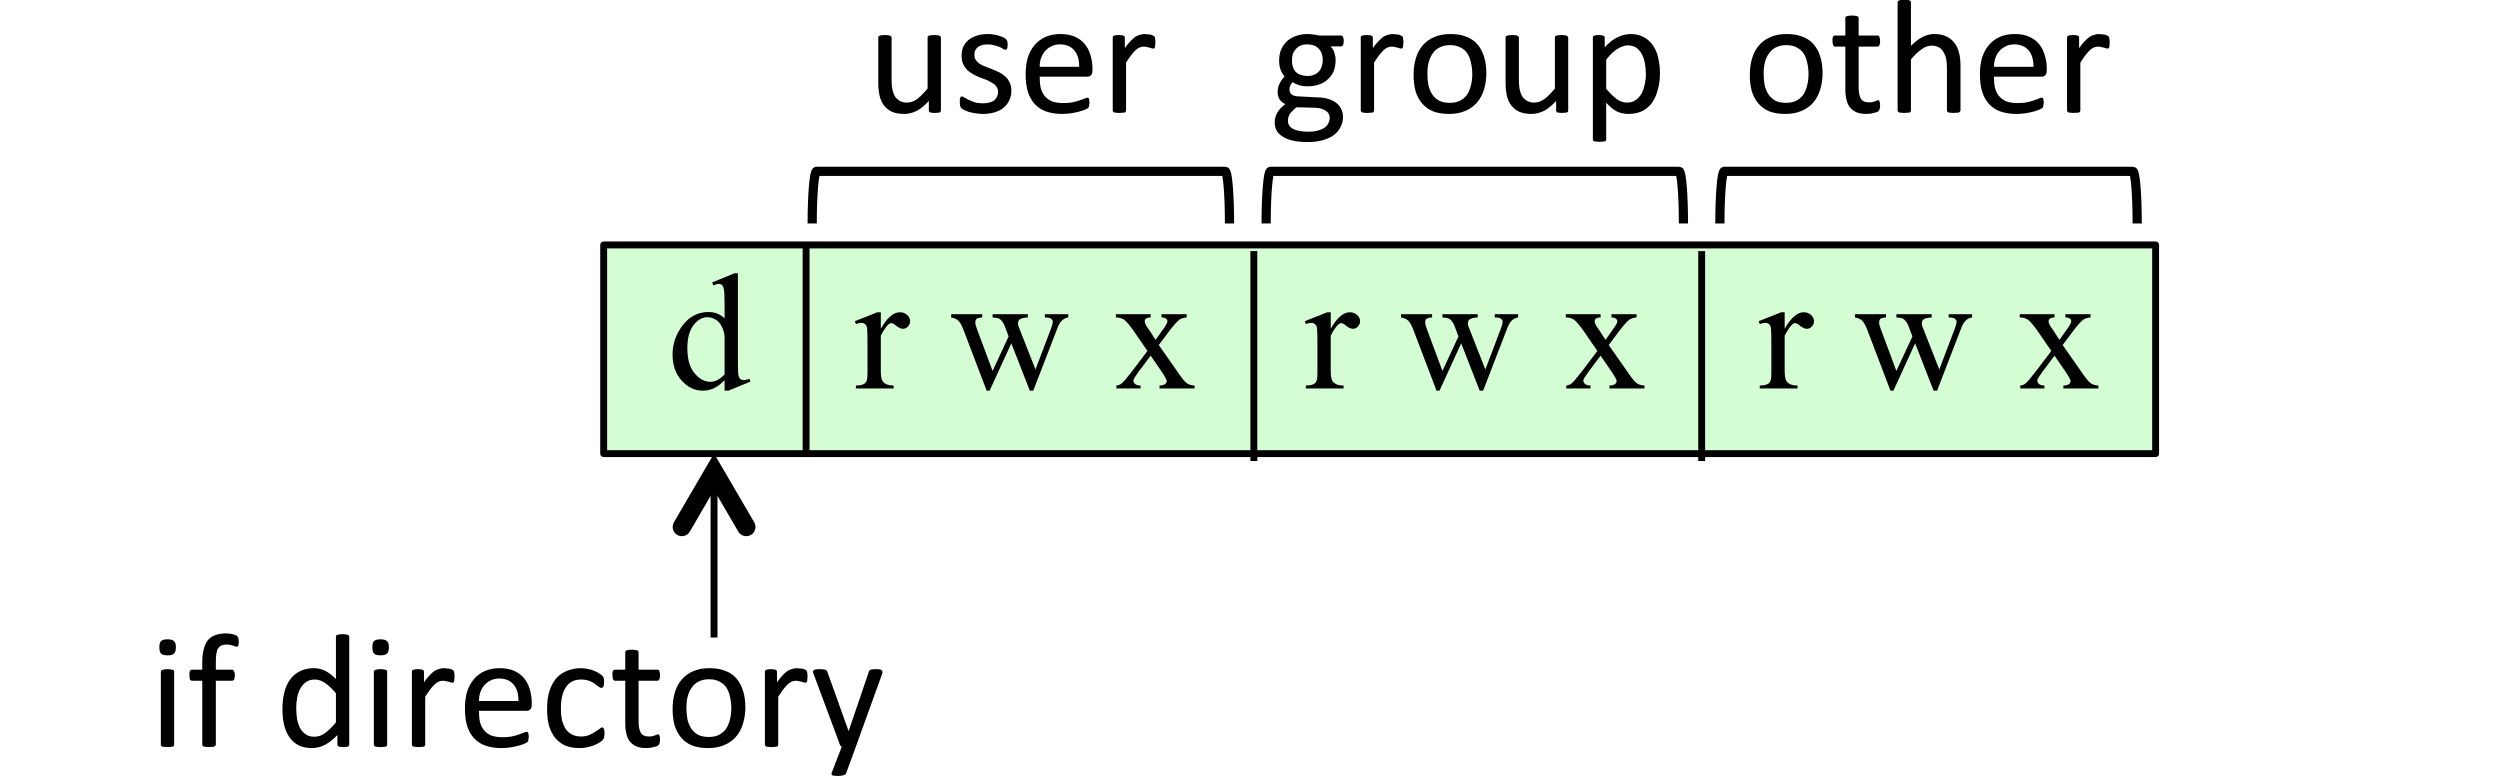 <?xml version="1.0" encoding="UTF-8" standalone="no"?>
<svg
   xmlns:dc="http://purl.org/dc/elements/1.1/"
   xmlns:cc="http://creativecommons.org/ns#"
   xmlns:rdf="http://www.w3.org/1999/02/22-rdf-syntax-ns#"
   xmlns:svg="http://www.w3.org/2000/svg"
   xmlns="http://www.w3.org/2000/svg"
   xmlns:sodipodi="http://sodipodi.sourceforge.net/DTD/sodipodi-0.dtd"
   xmlns:inkscape="http://www.inkscape.org/namespaces/inkscape"
   width="158.402pt"
   height="49.516pt"
   viewBox="0 0 158.402 49.516"
   version="1.2"
   id="svg115"
   sodipodi:docname="file_perms.svg"
   inkscape:version="0.92.4 (5da689c313, 2019-01-14)">
  <rect x="0" y="0" width="158.402" height="49.516" fill="#808080" stroke="none"/>
  <sodipodi:namedview
     pagecolor="#ffffff"
     bordercolor="#666666"
     borderopacity="1"
     objecttolerance="10"
     gridtolerance="10"
     guidetolerance="10"
     inkscape:pageopacity="0"
     inkscape:pageshadow="2"
     inkscape:window-width="782"
     inkscape:window-height="480"
     id="namedview117"
     showgrid="false"
     inkscape:zoom="1.6477029"
     inkscape:cx="105.60156"
     inkscape:cy="33.01049"
     inkscape:window-x="70"
     inkscape:window-y="27"
     inkscape:window-maximized="0"
     inkscape:current-layer="svg115" />
  <defs
     id="defs14">
    <clipPath
       id="clip1">
      <path
         d="M 0 0 L 158.402 0 L 158.402 49.516 L 0 49.516 Z M 0 0 "
         id="path2" />
    </clipPath>
    <clipPath
       id="clip2">
      <path
         d="M 51 42 L 56 42 L 56 49.516 L 51 49.516 Z M 51 42 "
         id="path5" />
    </clipPath>
    <clipPath
       id="clip3">
      <path
         d="M 116 0 L 120 0 L 120 7.336 L 116 7.336 Z M 116 0 "
         id="path8" />
    </clipPath>
    <clipPath
       id="clip4">
      <path
         d="M 120 0 L 124.91 0 L 124.91 7.336 L 120 7.336 Z M 120 0 "
         id="path11" />
    </clipPath>
  </defs>
  <g
     id="surface961">
    <g
       clip-path="url(#clip1)"
       clip-rule="nonzero"
       id="g18">
      <rect
         x="0"
         y="0"
         width="158.402"
         height="49.516"
         style="fill:rgb(100%,100%,100%);fill-opacity:1;stroke:none;"
         id="rect16" />
    </g>
    <path
       style=" stroke:none;fill-rule:nonzero;fill:rgb(0%,0%,0%);fill-opacity:1;"
       d="M 11.035 47.18 C 11.035 47.203 11.027 47.223 11.02 47.242 C 11.008 47.266 10.988 47.285 10.957 47.305 C 10.926 47.312 10.879 47.32 10.816 47.32 C 10.762 47.328 10.695 47.336 10.613 47.336 C 10.527 47.336 10.461 47.328 10.41 47.32 C 10.355 47.32 10.316 47.312 10.285 47.305 C 10.254 47.285 10.227 47.266 10.207 47.242 C 10.195 47.223 10.191 47.203 10.191 47.18 L 10.191 42.555 C 10.191 42.535 10.195 42.516 10.207 42.492 C 10.227 42.473 10.254 42.457 10.285 42.445 C 10.316 42.438 10.355 42.426 10.41 42.414 C 10.461 42.406 10.527 42.398 10.613 42.398 C 10.695 42.398 10.762 42.406 10.816 42.414 C 10.879 42.426 10.926 42.438 10.957 42.445 C 10.988 42.457 11.008 42.473 11.02 42.492 C 11.027 42.516 11.035 42.535 11.035 42.555 Z M 11.145 41.008 C 11.145 41.207 11.102 41.344 11.02 41.414 C 10.945 41.488 10.809 41.523 10.613 41.523 C 10.414 41.523 10.277 41.488 10.207 41.414 C 10.133 41.344 10.098 41.207 10.098 41.008 C 10.098 40.812 10.133 40.68 10.207 40.617 C 10.277 40.547 10.414 40.508 10.613 40.508 C 10.809 40.508 10.945 40.547 11.02 40.617 C 11.102 40.68 11.145 40.812 11.145 41.008 Z M 11.145 41.008 "
       id="path20" />
    <path
       style=" stroke:none;fill-rule:nonzero;fill:rgb(0%,0%,0%);fill-opacity:1;"
       d="M 15.129 40.664 C 15.129 40.727 15.121 40.781 15.113 40.82 C 15.113 40.863 15.105 40.895 15.098 40.914 C 15.086 40.938 15.07 40.953 15.051 40.961 C 15.039 40.973 15.023 40.977 15.004 40.977 C 14.98 40.977 14.949 40.973 14.91 40.961 C 14.879 40.941 14.836 40.926 14.785 40.914 C 14.73 40.895 14.668 40.879 14.598 40.867 C 14.535 40.848 14.457 40.836 14.363 40.836 C 14.238 40.836 14.129 40.859 14.035 40.898 C 13.949 40.93 13.879 40.992 13.816 41.086 C 13.762 41.172 13.727 41.285 13.707 41.43 C 13.684 41.566 13.676 41.734 13.676 41.93 L 13.676 42.43 L 14.707 42.43 C 14.727 42.43 14.746 42.438 14.77 42.445 C 14.789 42.457 14.805 42.477 14.816 42.508 C 14.836 42.539 14.852 42.578 14.863 42.617 C 14.871 42.66 14.879 42.719 14.879 42.789 C 14.879 42.906 14.863 42.992 14.832 43.055 C 14.801 43.109 14.758 43.133 14.707 43.133 L 13.676 43.133 L 13.676 47.18 C 13.676 47.203 13.664 47.223 13.645 47.242 C 13.633 47.266 13.613 47.285 13.582 47.305 C 13.551 47.312 13.504 47.32 13.441 47.32 C 13.387 47.328 13.324 47.336 13.254 47.336 C 13.168 47.336 13.098 47.328 13.035 47.32 C 12.98 47.32 12.941 47.312 12.91 47.305 C 12.879 47.285 12.852 47.266 12.832 47.242 C 12.82 47.223 12.816 47.203 12.816 47.18 L 12.816 43.133 L 12.176 43.133 C 12.113 43.133 12.066 43.109 12.035 43.055 C 12.012 42.992 12.004 42.906 12.004 42.789 C 12.004 42.719 12.004 42.66 12.004 42.617 C 12.012 42.578 12.023 42.539 12.035 42.508 C 12.055 42.477 12.074 42.457 12.098 42.445 C 12.117 42.438 12.145 42.43 12.176 42.43 L 12.816 42.43 L 12.816 41.945 C 12.816 41.633 12.848 41.363 12.91 41.133 C 12.973 40.895 13.059 40.703 13.176 40.555 C 13.301 40.41 13.457 40.305 13.645 40.242 C 13.832 40.172 14.051 40.133 14.301 40.133 C 14.426 40.133 14.543 40.145 14.66 40.164 C 14.773 40.188 14.855 40.211 14.91 40.242 C 14.973 40.266 15.012 40.285 15.035 40.305 C 15.055 40.328 15.07 40.352 15.082 40.383 C 15.102 40.414 15.113 40.457 15.113 40.508 C 15.121 40.551 15.129 40.602 15.129 40.664 Z M 15.129 40.664 "
       id="path22" />
    <path
       style=" stroke:none;fill-rule:nonzero;fill:rgb(0%,0%,0%);fill-opacity:1;"
       d="M 22.129 47.18 C 22.129 47.203 22.121 47.223 22.113 47.242 C 22.102 47.266 22.082 47.285 22.051 47.305 C 22.02 47.312 21.977 47.32 21.926 47.32 C 21.883 47.328 21.832 47.336 21.77 47.336 C 21.695 47.336 21.633 47.328 21.582 47.32 C 21.527 47.32 21.488 47.312 21.457 47.305 C 21.434 47.285 21.414 47.266 21.395 47.242 C 21.383 47.223 21.379 47.203 21.379 47.18 L 21.379 46.57 C 21.137 46.832 20.883 47.035 20.613 47.18 C 20.352 47.324 20.07 47.398 19.77 47.398 C 19.426 47.398 19.133 47.336 18.895 47.211 C 18.652 47.078 18.461 46.898 18.316 46.68 C 18.168 46.453 18.059 46.188 17.988 45.883 C 17.926 45.582 17.895 45.266 17.895 44.93 C 17.895 44.535 17.934 44.176 18.02 43.852 C 18.102 43.531 18.227 43.258 18.395 43.039 C 18.559 42.812 18.77 42.641 19.02 42.523 C 19.27 42.398 19.555 42.336 19.879 42.336 C 20.148 42.336 20.395 42.395 20.613 42.508 C 20.84 42.625 21.066 42.797 21.285 43.023 L 21.285 40.352 C 21.285 40.32 21.289 40.297 21.301 40.273 C 21.309 40.254 21.332 40.238 21.363 40.227 C 21.402 40.219 21.449 40.207 21.504 40.195 C 21.555 40.188 21.621 40.18 21.707 40.18 C 21.789 40.18 21.855 40.188 21.91 40.195 C 21.961 40.207 22.004 40.219 22.035 40.227 C 22.066 40.238 22.086 40.254 22.098 40.273 C 22.117 40.297 22.129 40.32 22.129 40.352 Z M 21.285 43.93 C 21.055 43.648 20.832 43.438 20.613 43.289 C 20.402 43.133 20.18 43.055 19.941 43.055 C 19.73 43.055 19.551 43.109 19.395 43.211 C 19.246 43.316 19.129 43.453 19.035 43.617 C 18.941 43.785 18.871 43.977 18.832 44.195 C 18.789 44.406 18.77 44.617 18.77 44.836 C 18.77 45.066 18.785 45.297 18.816 45.523 C 18.855 45.742 18.918 45.941 19.004 46.117 C 19.098 46.285 19.215 46.422 19.363 46.523 C 19.508 46.629 19.691 46.68 19.91 46.68 C 20.023 46.68 20.133 46.664 20.238 46.633 C 20.34 46.602 20.445 46.551 20.551 46.477 C 20.664 46.406 20.777 46.312 20.895 46.195 C 21.02 46.082 21.148 45.941 21.285 45.773 Z M 21.285 43.93 "
       id="path24" />
    <path
       style=" stroke:none;fill-rule:nonzero;fill:rgb(0%,0%,0%);fill-opacity:1;"
       d="M 24.531 47.18 C 24.531 47.203 24.523 47.223 24.516 47.242 C 24.504 47.266 24.484 47.285 24.453 47.305 C 24.422 47.312 24.375 47.32 24.312 47.32 C 24.258 47.328 24.191 47.336 24.109 47.336 C 24.023 47.336 23.957 47.328 23.906 47.32 C 23.852 47.32 23.812 47.312 23.781 47.305 C 23.75 47.285 23.723 47.266 23.703 47.242 C 23.691 47.223 23.688 47.203 23.688 47.18 L 23.688 42.555 C 23.688 42.535 23.691 42.516 23.703 42.492 C 23.723 42.473 23.75 42.457 23.781 42.445 C 23.812 42.438 23.852 42.426 23.906 42.414 C 23.957 42.406 24.023 42.398 24.109 42.398 C 24.191 42.398 24.258 42.406 24.312 42.414 C 24.375 42.426 24.422 42.438 24.453 42.445 C 24.484 42.457 24.504 42.473 24.516 42.492 C 24.523 42.516 24.531 42.535 24.531 42.555 Z M 24.641 41.008 C 24.641 41.207 24.598 41.344 24.516 41.414 C 24.441 41.488 24.305 41.523 24.109 41.523 C 23.91 41.523 23.773 41.488 23.703 41.414 C 23.629 41.344 23.594 41.207 23.594 41.008 C 23.594 40.812 23.629 40.68 23.703 40.617 C 23.773 40.547 23.91 40.508 24.109 40.508 C 24.305 40.508 24.441 40.547 24.516 40.617 C 24.598 40.68 24.641 40.812 24.641 41.008 Z M 24.641 41.008 "
       id="path26" />
    <path
       style=" stroke:none;fill-rule:nonzero;fill:rgb(0%,0%,0%);fill-opacity:1;"
       d="M 28.801 42.867 C 28.801 42.941 28.793 43.004 28.785 43.055 C 28.785 43.109 28.777 43.148 28.77 43.18 C 28.758 43.203 28.742 43.223 28.723 43.242 C 28.711 43.254 28.695 43.258 28.676 43.258 C 28.645 43.258 28.605 43.254 28.566 43.242 C 28.523 43.223 28.477 43.207 28.426 43.195 C 28.383 43.188 28.332 43.176 28.27 43.164 C 28.207 43.145 28.137 43.133 28.066 43.133 C 27.98 43.133 27.898 43.148 27.816 43.18 C 27.73 43.211 27.645 43.27 27.551 43.352 C 27.465 43.438 27.371 43.539 27.27 43.664 C 27.176 43.789 27.066 43.953 26.941 44.148 L 26.941 47.18 C 26.941 47.203 26.934 47.223 26.926 47.242 C 26.914 47.266 26.895 47.285 26.863 47.305 C 26.832 47.312 26.785 47.32 26.723 47.32 C 26.668 47.328 26.602 47.336 26.52 47.336 C 26.434 47.336 26.367 47.328 26.316 47.32 C 26.262 47.32 26.223 47.312 26.191 47.305 C 26.16 47.285 26.133 47.266 26.113 47.242 C 26.102 47.223 26.098 47.203 26.098 47.18 L 26.098 42.555 C 26.098 42.535 26.102 42.516 26.113 42.492 C 26.121 42.473 26.145 42.457 26.176 42.445 C 26.207 42.426 26.242 42.414 26.285 42.414 C 26.336 42.406 26.402 42.398 26.488 42.398 C 26.559 42.398 26.621 42.406 26.676 42.414 C 26.727 42.414 26.762 42.426 26.785 42.445 C 26.816 42.457 26.836 42.473 26.848 42.492 C 26.855 42.516 26.863 42.535 26.863 42.555 L 26.863 43.227 C 26.988 43.051 27.105 42.906 27.223 42.789 C 27.336 42.664 27.441 42.57 27.535 42.508 C 27.637 42.445 27.738 42.406 27.832 42.383 C 27.926 42.352 28.023 42.336 28.129 42.336 C 28.168 42.336 28.215 42.344 28.27 42.352 C 28.332 42.352 28.395 42.359 28.457 42.367 C 28.52 42.379 28.57 42.395 28.613 42.414 C 28.664 42.438 28.699 42.457 28.723 42.477 C 28.742 42.488 28.754 42.504 28.754 42.523 C 28.762 42.535 28.77 42.551 28.77 42.57 C 28.777 42.594 28.785 42.629 28.785 42.68 C 28.793 42.723 28.801 42.785 28.801 42.867 Z M 28.801 42.867 "
       id="path28" />
    <path
       style=" stroke:none;fill-rule:nonzero;fill:rgb(0%,0%,0%);fill-opacity:1;"
       d="M 33.691 44.664 C 33.691 44.801 33.652 44.898 33.582 44.961 C 33.52 45.016 33.445 45.039 33.363 45.039 L 30.348 45.039 C 30.348 45.301 30.367 45.535 30.41 45.742 C 30.461 45.941 30.543 46.113 30.66 46.258 C 30.785 46.406 30.941 46.52 31.129 46.602 C 31.324 46.676 31.566 46.711 31.848 46.711 C 32.066 46.711 32.258 46.695 32.426 46.664 C 32.602 46.625 32.754 46.582 32.879 46.539 C 33.004 46.5 33.102 46.461 33.176 46.43 C 33.258 46.391 33.32 46.367 33.363 46.367 C 33.383 46.367 33.402 46.375 33.426 46.383 C 33.445 46.395 33.461 46.414 33.473 46.445 C 33.48 46.469 33.488 46.5 33.488 46.539 C 33.496 46.582 33.504 46.633 33.504 46.695 C 33.504 46.738 33.496 46.773 33.488 46.805 C 33.488 46.836 33.48 46.867 33.473 46.898 C 33.473 46.922 33.465 46.941 33.457 46.961 C 33.445 46.984 33.43 47.004 33.41 47.023 C 33.387 47.047 33.332 47.078 33.238 47.117 C 33.145 47.16 33.023 47.203 32.879 47.242 C 32.73 47.285 32.559 47.32 32.363 47.352 C 32.176 47.383 31.973 47.398 31.754 47.398 C 31.379 47.398 31.043 47.344 30.754 47.242 C 30.473 47.141 30.23 46.984 30.035 46.773 C 29.848 46.566 29.699 46.305 29.598 45.992 C 29.504 45.672 29.457 45.301 29.457 44.883 C 29.457 44.488 29.504 44.133 29.598 43.82 C 29.699 43.508 29.848 43.242 30.035 43.023 C 30.23 42.797 30.465 42.625 30.738 42.508 C 31.02 42.395 31.324 42.336 31.66 42.336 C 32.023 42.336 32.332 42.395 32.582 42.508 C 32.84 42.625 33.051 42.781 33.207 42.977 C 33.371 43.176 33.492 43.41 33.566 43.68 C 33.648 43.941 33.691 44.219 33.691 44.508 Z M 32.848 44.414 C 32.855 43.977 32.758 43.633 32.551 43.383 C 32.34 43.125 32.035 42.992 31.629 42.992 C 31.418 42.992 31.238 43.035 31.082 43.117 C 30.926 43.191 30.789 43.297 30.676 43.43 C 30.57 43.555 30.488 43.707 30.426 43.883 C 30.371 44.051 30.348 44.227 30.348 44.414 Z M 32.848 44.414 "
       id="path30" />
    <path
       style=" stroke:none;fill-rule:nonzero;fill:rgb(0%,0%,0%);fill-opacity:1;"
       d="M 38.305 46.477 C 38.305 46.531 38.297 46.582 38.289 46.633 C 38.289 46.676 38.281 46.711 38.273 46.742 C 38.262 46.766 38.25 46.785 38.242 46.805 C 38.23 46.828 38.203 46.863 38.164 46.914 C 38.121 46.957 38.047 47.008 37.945 47.07 C 37.84 47.133 37.719 47.191 37.586 47.242 C 37.461 47.285 37.324 47.32 37.18 47.352 C 37.031 47.383 36.875 47.398 36.711 47.398 C 36.375 47.398 36.078 47.344 35.82 47.242 C 35.57 47.129 35.355 46.969 35.18 46.758 C 35.012 46.551 34.883 46.297 34.789 45.992 C 34.703 45.68 34.664 45.328 34.664 44.93 C 34.664 44.473 34.715 44.082 34.82 43.758 C 34.934 43.426 35.086 43.156 35.273 42.945 C 35.469 42.738 35.699 42.586 35.961 42.492 C 36.219 42.391 36.5 42.336 36.805 42.336 C 36.949 42.336 37.09 42.352 37.227 42.383 C 37.371 42.406 37.5 42.441 37.617 42.492 C 37.73 42.535 37.836 42.586 37.93 42.648 C 38.023 42.703 38.09 42.75 38.133 42.789 C 38.172 42.832 38.199 42.863 38.211 42.883 C 38.23 42.906 38.246 42.938 38.258 42.977 C 38.266 43.008 38.273 43.047 38.273 43.086 C 38.273 43.129 38.273 43.176 38.273 43.227 C 38.273 43.363 38.258 43.457 38.227 43.508 C 38.195 43.562 38.156 43.586 38.117 43.586 C 38.062 43.586 38 43.562 37.93 43.508 C 37.867 43.457 37.781 43.395 37.68 43.32 C 37.586 43.25 37.465 43.188 37.32 43.133 C 37.172 43.082 37 43.055 36.805 43.055 C 36.398 43.055 36.086 43.211 35.867 43.523 C 35.648 43.836 35.539 44.289 35.539 44.883 C 35.539 45.176 35.562 45.438 35.617 45.664 C 35.68 45.883 35.762 46.07 35.867 46.227 C 35.98 46.375 36.117 46.484 36.273 46.555 C 36.43 46.629 36.609 46.664 36.82 46.664 C 37.016 46.664 37.188 46.633 37.336 46.57 C 37.48 46.508 37.605 46.441 37.711 46.367 C 37.824 46.297 37.918 46.234 37.992 46.18 C 38.062 46.117 38.121 46.086 38.164 46.086 C 38.184 46.086 38.199 46.098 38.211 46.117 C 38.23 46.129 38.246 46.148 38.258 46.18 C 38.277 46.211 38.289 46.254 38.289 46.305 C 38.297 46.348 38.305 46.406 38.305 46.477 Z M 38.305 46.477 "
       id="path32" />
    <path
       style=" stroke:none;fill-rule:nonzero;fill:rgb(0%,0%,0%);fill-opacity:1;"
       d="M 41.82 46.836 C 41.82 46.941 41.809 47.023 41.789 47.086 C 41.777 47.141 41.758 47.18 41.727 47.211 C 41.703 47.234 41.664 47.258 41.602 47.289 C 41.547 47.309 41.484 47.324 41.414 47.336 C 41.352 47.355 41.277 47.371 41.195 47.383 C 41.121 47.391 41.043 47.398 40.961 47.398 C 40.719 47.398 40.516 47.367 40.352 47.305 C 40.184 47.234 40.043 47.133 39.93 47.008 C 39.824 46.883 39.746 46.723 39.695 46.523 C 39.641 46.328 39.617 46.094 39.617 45.82 L 39.617 43.133 L 38.977 43.133 C 38.922 43.133 38.883 43.109 38.852 43.055 C 38.82 42.992 38.805 42.906 38.805 42.789 C 38.805 42.719 38.805 42.66 38.805 42.617 C 38.812 42.578 38.824 42.539 38.836 42.508 C 38.855 42.477 38.875 42.457 38.898 42.445 C 38.918 42.438 38.945 42.43 38.977 42.43 L 39.617 42.43 L 39.617 41.336 C 39.617 41.305 39.621 41.281 39.633 41.258 C 39.641 41.238 39.664 41.223 39.695 41.211 C 39.734 41.203 39.781 41.191 39.836 41.18 C 39.887 41.172 39.953 41.164 40.039 41.164 C 40.121 41.164 40.188 41.172 40.242 41.18 C 40.305 41.191 40.352 41.203 40.383 41.211 C 40.414 41.223 40.434 41.238 40.445 41.258 C 40.453 41.281 40.461 41.305 40.461 41.336 L 40.461 42.43 L 41.648 42.43 C 41.68 42.43 41.703 42.438 41.727 42.445 C 41.746 42.457 41.762 42.477 41.773 42.508 C 41.781 42.539 41.793 42.578 41.805 42.617 C 41.812 42.66 41.82 42.719 41.82 42.789 C 41.82 42.906 41.805 42.992 41.773 43.055 C 41.742 43.109 41.699 43.133 41.648 43.133 L 40.461 43.133 L 40.461 45.711 C 40.461 46.023 40.508 46.266 40.602 46.43 C 40.695 46.586 40.859 46.664 41.102 46.664 C 41.184 46.664 41.258 46.66 41.32 46.648 C 41.383 46.629 41.434 46.613 41.477 46.602 C 41.527 46.582 41.57 46.566 41.602 46.555 C 41.641 46.535 41.672 46.523 41.695 46.523 C 41.715 46.523 41.73 46.531 41.742 46.539 C 41.762 46.551 41.773 46.566 41.773 46.586 C 41.781 46.609 41.793 46.641 41.805 46.68 C 41.812 46.723 41.82 46.773 41.82 46.836 Z M 41.82 46.836 "
       id="path34" />
    <path
       style=" stroke:none;fill-rule:nonzero;fill:rgb(0%,0%,0%);fill-opacity:1;"
       d="M 47.227 44.82 C 47.227 45.195 47.172 45.547 47.07 45.867 C 46.977 46.18 46.828 46.453 46.633 46.68 C 46.434 46.91 46.184 47.086 45.883 47.211 C 45.59 47.336 45.25 47.398 44.867 47.398 C 44.48 47.398 44.148 47.344 43.867 47.242 C 43.586 47.129 43.352 46.961 43.164 46.742 C 42.977 46.523 42.836 46.266 42.742 45.961 C 42.656 45.648 42.617 45.301 42.617 44.914 C 42.617 44.539 42.664 44.195 42.758 43.883 C 42.852 43.562 42.996 43.285 43.195 43.055 C 43.391 42.828 43.637 42.648 43.93 42.523 C 44.219 42.398 44.562 42.336 44.961 42.336 C 45.344 42.336 45.68 42.395 45.961 42.508 C 46.242 42.613 46.477 42.773 46.664 42.992 C 46.852 43.211 46.992 43.477 47.086 43.789 C 47.18 44.094 47.227 44.438 47.227 44.82 Z M 46.336 44.867 C 46.336 44.629 46.309 44.398 46.258 44.18 C 46.215 43.953 46.141 43.754 46.039 43.586 C 45.934 43.422 45.789 43.289 45.602 43.195 C 45.422 43.094 45.199 43.039 44.93 43.039 C 44.68 43.039 44.461 43.086 44.273 43.18 C 44.094 43.266 43.949 43.391 43.836 43.555 C 43.719 43.711 43.633 43.906 43.57 44.133 C 43.516 44.352 43.492 44.594 43.492 44.852 C 43.492 45.102 43.512 45.344 43.555 45.57 C 43.605 45.789 43.684 45.984 43.789 46.148 C 43.902 46.316 44.047 46.453 44.227 46.555 C 44.414 46.648 44.641 46.695 44.914 46.695 C 45.152 46.695 45.359 46.656 45.539 46.57 C 45.727 46.477 45.875 46.352 45.992 46.195 C 46.105 46.031 46.188 45.836 46.242 45.617 C 46.305 45.391 46.336 45.141 46.336 44.867 Z M 46.336 44.867 "
       id="path36" />
    <path
       style=" stroke:none;fill-rule:nonzero;fill:rgb(0%,0%,0%);fill-opacity:1;"
       d="M 51.168 42.867 C 51.168 42.941 51.16 43.004 51.152 43.055 C 51.152 43.109 51.145 43.148 51.137 43.18 C 51.125 43.203 51.109 43.223 51.09 43.242 C 51.078 43.254 51.062 43.258 51.043 43.258 C 51.012 43.258 50.973 43.254 50.934 43.242 C 50.891 43.223 50.844 43.207 50.793 43.195 C 50.75 43.188 50.699 43.176 50.637 43.164 C 50.574 43.145 50.504 43.133 50.434 43.133 C 50.348 43.133 50.266 43.148 50.184 43.18 C 50.098 43.211 50.012 43.27 49.918 43.352 C 49.832 43.438 49.738 43.539 49.637 43.664 C 49.543 43.789 49.434 43.953 49.309 44.148 L 49.309 47.18 C 49.309 47.203 49.301 47.223 49.293 47.242 C 49.281 47.266 49.262 47.285 49.23 47.305 C 49.199 47.312 49.152 47.32 49.09 47.32 C 49.035 47.328 48.969 47.336 48.887 47.336 C 48.801 47.336 48.734 47.328 48.684 47.32 C 48.629 47.32 48.59 47.312 48.559 47.305 C 48.527 47.285 48.5 47.266 48.48 47.242 C 48.469 47.223 48.465 47.203 48.465 47.18 L 48.465 42.555 C 48.465 42.535 48.469 42.516 48.48 42.492 C 48.488 42.473 48.512 42.457 48.543 42.445 C 48.574 42.426 48.609 42.414 48.652 42.414 C 48.703 42.406 48.77 42.398 48.855 42.398 C 48.926 42.398 48.988 42.406 49.043 42.414 C 49.094 42.414 49.129 42.426 49.152 42.445 C 49.184 42.457 49.203 42.473 49.215 42.492 C 49.223 42.516 49.23 42.535 49.23 42.555 L 49.23 43.227 C 49.355 43.051 49.473 42.906 49.59 42.789 C 49.703 42.664 49.809 42.57 49.902 42.508 C 50.004 42.445 50.105 42.406 50.199 42.383 C 50.293 42.352 50.391 42.336 50.496 42.336 C 50.535 42.336 50.582 42.344 50.637 42.352 C 50.699 42.352 50.762 42.359 50.824 42.367 C 50.887 42.379 50.938 42.395 50.98 42.414 C 51.031 42.438 51.066 42.457 51.09 42.477 C 51.109 42.488 51.121 42.504 51.121 42.523 C 51.129 42.535 51.137 42.551 51.137 42.57 C 51.145 42.594 51.152 42.629 51.152 42.68 C 51.16 42.723 51.168 42.785 51.168 42.867 Z M 51.168 42.867 "
       id="path38" />
    <g
       clip-path="url(#clip2)"
       clip-rule="nonzero"
       id="g42">
      <path
         style=" stroke:none;fill-rule:nonzero;fill:rgb(0%,0%,0%);fill-opacity:1;"
         d="M 54.23 47.305 L 53.605 49.008 C 53.582 49.059 53.531 49.094 53.449 49.117 C 53.363 49.148 53.238 49.164 53.074 49.164 C 52.98 49.164 52.906 49.156 52.855 49.148 C 52.801 49.148 52.762 49.137 52.73 49.117 C 52.699 49.094 52.684 49.062 52.684 49.023 C 52.684 48.992 52.691 48.953 52.715 48.914 L 53.34 47.305 C 53.309 47.297 53.277 47.273 53.246 47.242 C 53.223 47.211 53.207 47.176 53.199 47.133 L 51.559 42.727 C 51.527 42.656 51.512 42.602 51.512 42.57 C 51.512 42.531 51.52 42.5 51.543 42.477 C 51.574 42.445 51.621 42.426 51.684 42.414 C 51.746 42.406 51.828 42.398 51.934 42.398 C 52.035 42.398 52.113 42.406 52.168 42.414 C 52.23 42.414 52.277 42.426 52.309 42.445 C 52.348 42.457 52.375 42.477 52.387 42.508 C 52.406 42.531 52.422 42.562 52.434 42.602 L 53.762 46.305 L 53.777 46.305 L 55.043 42.586 C 55.062 42.523 55.082 42.484 55.105 42.461 C 55.137 42.441 55.184 42.426 55.246 42.414 C 55.309 42.406 55.391 42.398 55.496 42.398 C 55.59 42.398 55.668 42.406 55.73 42.414 C 55.793 42.426 55.84 42.445 55.871 42.477 C 55.902 42.5 55.918 42.531 55.918 42.57 C 55.918 42.602 55.906 42.648 55.887 42.711 Z M 54.23 47.305 "
         id="path40" />
    </g>
    <path
       style="fill:none;stroke-width:0.583;stroke-linecap:butt;stroke-linejoin:round;stroke:rgb(0%,0%,0%);stroke-opacity:1;stroke-miterlimit:10;"
       d="M 14.16 77.902 C 12.336 77.902 10.855 77.781 10.855 77.629 L 10.855 51.738 C 10.855 51.586 12.336 51.461 14.16 51.461 "
       transform="matrix(0,1,1,0,0,0)"
       id="path44" />
    <path
       style="fill-rule:evenodd;fill:rgb(83.136%,99.216%,83.136%);fill-opacity:1;stroke-width:0.437;stroke-linecap:butt;stroke-linejoin:round;stroke:rgb(0%,0%,0%);stroke-opacity:1;stroke-miterlimit:10;"
       d="M 38.25 15.52 L 136.582 15.52 L 136.582 28.742 L 38.25 28.742 Z M 38.25 15.52 "
       id="path46" />
    <path
       style="fill:none;stroke-width:0.437;stroke-linecap:butt;stroke-linejoin:round;stroke:rgb(0%,0%,0%);stroke-opacity:1;stroke-miterlimit:10;"
       d="M 45.242 29.891 L 45.242 40.395 "
       id="path48" />
    <path
       style=" stroke:none;fill-rule:evenodd;fill:rgb(0%,0%,0%);fill-opacity:1;"
       d="M 45.242 28.734 L 47.789 33.094 C 47.949 33.375 47.855 33.73 47.578 33.895 C 47.301 34.055 46.941 33.961 46.781 33.684 L 45.242 31.047 L 43.707 33.684 C 43.547 33.961 43.188 34.055 42.91 33.895 C 42.633 33.73 42.539 33.375 42.699 33.094 Z M 45.242 28.734 "
       id="path50" />
    <path
       style="fill:none;stroke-width:0.437;stroke-linecap:butt;stroke-linejoin:round;stroke:rgb(0%,0%,0%);stroke-opacity:1;stroke-miterlimit:10;"
       d="M 107.82 15.91 L 107.82 29.211 "
       id="path52" />
    <path
       style=" stroke:none;fill-rule:nonzero;fill:rgb(0%,0%,0%);fill-opacity:1;"
       d="M 55.809 19.785 L 55.809 20.832 C 56.203 20.137 56.605 19.785 57.012 19.785 C 57.199 19.785 57.355 19.844 57.48 19.957 C 57.605 20.074 57.668 20.203 57.668 20.348 C 57.668 20.484 57.621 20.598 57.527 20.691 C 57.441 20.785 57.34 20.832 57.215 20.832 C 57.098 20.832 56.965 20.777 56.809 20.66 C 56.66 20.535 56.551 20.473 56.48 20.473 C 56.418 20.473 56.348 20.504 56.277 20.566 C 56.129 20.715 55.973 20.949 55.809 21.27 L 55.809 23.52 C 55.809 23.781 55.84 23.98 55.902 24.113 C 55.941 24.199 56.02 24.27 56.137 24.332 C 56.25 24.395 56.41 24.426 56.621 24.426 L 56.621 24.613 L 54.23 24.613 L 54.23 24.426 C 54.469 24.426 54.645 24.391 54.762 24.316 C 54.844 24.266 54.902 24.176 54.934 24.051 C 54.953 24 54.965 23.832 54.965 23.551 L 54.965 21.738 C 54.965 21.188 54.953 20.859 54.934 20.754 C 54.91 20.652 54.871 20.578 54.809 20.535 C 54.746 20.484 54.672 20.457 54.59 20.457 C 54.473 20.457 54.355 20.484 54.23 20.535 L 54.168 20.348 L 55.59 19.785 Z M 55.809 19.785 "
       id="path54" />
    <path
       style=" stroke:none;fill-rule:nonzero;fill:rgb(0%,0%,0%);fill-opacity:1;"
       d="M 70.703 19.91 L 72.906 19.91 L 72.906 20.113 C 72.77 20.113 72.672 20.141 72.609 20.191 C 72.555 20.234 72.531 20.293 72.531 20.363 C 72.531 20.449 72.586 20.578 72.703 20.754 C 72.742 20.809 72.801 20.891 72.875 21.004 L 73.219 21.535 L 73.594 21.004 C 73.844 20.672 73.969 20.457 73.969 20.363 C 73.969 20.293 73.938 20.234 73.875 20.191 C 73.82 20.141 73.727 20.113 73.594 20.113 L 73.594 19.91 L 75.188 19.91 L 75.188 20.113 C 75.02 20.125 74.875 20.168 74.75 20.238 C 74.582 20.363 74.352 20.621 74.062 21.004 L 73.422 21.863 L 74.594 23.535 C 74.875 23.953 75.078 24.203 75.203 24.285 C 75.328 24.371 75.488 24.418 75.688 24.426 L 75.688 24.613 L 73.469 24.613 L 73.469 24.426 C 73.625 24.426 73.742 24.395 73.828 24.332 C 73.891 24.281 73.922 24.215 73.922 24.129 C 73.922 24.059 73.812 23.859 73.594 23.535 L 72.906 22.535 L 72.156 23.535 C 71.926 23.848 71.812 24.035 71.812 24.098 C 71.812 24.184 71.848 24.262 71.922 24.332 C 72.004 24.395 72.117 24.426 72.266 24.426 L 72.266 24.613 L 70.734 24.613 L 70.734 24.426 C 70.859 24.418 70.969 24.375 71.062 24.301 C 71.188 24.199 71.406 23.941 71.719 23.535 L 72.703 22.238 L 71.812 20.941 C 71.551 20.578 71.352 20.348 71.219 20.254 C 71.082 20.16 70.91 20.113 70.703 20.113 Z M 70.703 19.91 "
       id="path56" />
    <path
       style=" stroke:none;fill-rule:nonzero;fill:rgb(0%,0%,0%);fill-opacity:1;"
       d="M 60.266 19.91 L 62.234 19.91 L 62.234 20.113 C 62.055 20.125 61.938 20.156 61.875 20.207 C 61.82 20.262 61.797 20.332 61.797 20.426 C 61.797 20.531 61.828 20.66 61.891 20.816 L 62.891 23.504 L 63.906 21.316 L 63.641 20.613 C 63.555 20.418 63.445 20.277 63.312 20.191 C 63.238 20.152 63.098 20.125 62.891 20.113 L 62.891 19.91 L 65.125 19.91 L 65.125 20.113 C 64.875 20.125 64.703 20.168 64.609 20.238 C 64.535 20.293 64.5 20.379 64.5 20.504 C 64.5 20.566 64.516 20.637 64.547 20.707 L 65.609 23.41 L 66.594 20.816 C 66.664 20.629 66.703 20.48 66.703 20.363 C 66.703 20.301 66.664 20.246 66.594 20.191 C 66.531 20.141 66.398 20.113 66.203 20.113 L 66.203 19.91 L 67.688 19.91 L 67.688 20.113 C 67.395 20.156 67.176 20.355 67.031 20.707 L 65.469 24.754 L 65.25 24.754 L 64.078 21.754 L 62.703 24.754 L 62.516 24.754 L 61.016 20.816 C 60.91 20.566 60.812 20.402 60.719 20.316 C 60.625 20.223 60.473 20.156 60.266 20.113 Z M 60.266 19.91 "
       id="path58" />
    <path
       style=" stroke:none;fill-rule:nonzero;fill:rgb(0%,0%,0%);fill-opacity:1;"
       d="M 84.316 19.785 L 84.316 20.832 C 84.711 20.137 85.113 19.785 85.52 19.785 C 85.707 19.785 85.863 19.844 85.988 19.957 C 86.113 20.074 86.176 20.203 86.176 20.348 C 86.176 20.484 86.129 20.598 86.035 20.691 C 85.949 20.785 85.848 20.832 85.723 20.832 C 85.605 20.832 85.473 20.777 85.316 20.66 C 85.168 20.535 85.059 20.473 84.988 20.473 C 84.926 20.473 84.855 20.504 84.785 20.566 C 84.637 20.715 84.48 20.949 84.316 21.27 L 84.316 23.52 C 84.316 23.781 84.348 23.98 84.41 24.113 C 84.449 24.199 84.527 24.27 84.645 24.332 C 84.758 24.395 84.918 24.426 85.129 24.426 L 85.129 24.613 L 82.738 24.613 L 82.738 24.426 C 82.977 24.426 83.152 24.391 83.27 24.316 C 83.352 24.266 83.41 24.176 83.441 24.051 C 83.461 24 83.473 23.832 83.473 23.551 L 83.473 21.738 C 83.473 21.188 83.461 20.859 83.441 20.754 C 83.418 20.652 83.379 20.578 83.316 20.535 C 83.254 20.484 83.18 20.457 83.098 20.457 C 82.98 20.457 82.863 20.484 82.738 20.535 L 82.676 20.348 L 84.098 19.785 Z M 84.316 19.785 "
       id="path60" />
    <path
       style=" stroke:none;fill-rule:nonzero;fill:rgb(0%,0%,0%);fill-opacity:1;"
       d="M 99.211 19.91 L 101.414 19.91 L 101.414 20.113 C 101.277 20.113 101.18 20.141 101.117 20.191 C 101.062 20.234 101.039 20.293 101.039 20.363 C 101.039 20.449 101.094 20.578 101.211 20.754 C 101.25 20.809 101.309 20.891 101.383 21.004 L 101.727 21.535 L 102.102 21.004 C 102.352 20.672 102.477 20.457 102.477 20.363 C 102.477 20.293 102.445 20.234 102.383 20.191 C 102.328 20.141 102.234 20.113 102.102 20.113 L 102.102 19.91 L 103.695 19.91 L 103.695 20.113 C 103.527 20.125 103.383 20.168 103.258 20.238 C 103.09 20.363 102.859 20.621 102.57 21.004 L 101.93 21.863 L 103.102 23.535 C 103.383 23.953 103.586 24.203 103.711 24.285 C 103.836 24.371 103.996 24.418 104.195 24.426 L 104.195 24.613 L 101.977 24.613 L 101.977 24.426 C 102.133 24.426 102.25 24.395 102.336 24.332 C 102.398 24.281 102.43 24.215 102.43 24.129 C 102.43 24.059 102.32 23.859 102.102 23.535 L 101.414 22.535 L 100.664 23.535 C 100.434 23.848 100.32 24.035 100.32 24.098 C 100.32 24.184 100.355 24.262 100.43 24.332 C 100.512 24.395 100.625 24.426 100.773 24.426 L 100.773 24.613 L 99.242 24.613 L 99.242 24.426 C 99.367 24.418 99.477 24.375 99.57 24.301 C 99.695 24.199 99.914 23.941 100.227 23.535 L 101.211 22.238 L 100.32 20.941 C 100.059 20.578 99.859 20.348 99.727 20.254 C 99.59 20.16 99.418 20.113 99.211 20.113 Z M 99.211 19.91 "
       id="path62" />
    <path
       style=" stroke:none;fill-rule:nonzero;fill:rgb(0%,0%,0%);fill-opacity:1;"
       d="M 88.77 19.91 L 90.738 19.91 L 90.738 20.113 C 90.559 20.125 90.441 20.156 90.379 20.207 C 90.324 20.262 90.301 20.332 90.301 20.426 C 90.301 20.531 90.332 20.66 90.395 20.816 L 91.395 23.504 L 92.41 21.316 L 92.145 20.613 C 92.059 20.418 91.949 20.277 91.816 20.191 C 91.742 20.152 91.602 20.125 91.395 20.113 L 91.395 19.91 L 93.629 19.91 L 93.629 20.113 C 93.379 20.125 93.207 20.168 93.113 20.238 C 93.039 20.293 93.004 20.379 93.004 20.504 C 93.004 20.566 93.02 20.637 93.051 20.707 L 94.113 23.41 L 95.098 20.816 C 95.168 20.629 95.207 20.48 95.207 20.363 C 95.207 20.301 95.168 20.246 95.098 20.191 C 95.035 20.141 94.902 20.113 94.707 20.113 L 94.707 19.91 L 96.191 19.91 L 96.191 20.113 C 95.898 20.156 95.68 20.355 95.535 20.707 L 93.973 24.754 L 93.754 24.754 L 92.582 21.754 L 91.207 24.754 L 91.02 24.754 L 89.52 20.816 C 89.414 20.566 89.316 20.402 89.223 20.316 C 89.129 20.223 88.977 20.156 88.77 20.113 Z M 88.77 19.91 "
       id="path64" />
    <path
       style=" stroke:none;fill-rule:nonzero;fill:rgb(0%,0%,0%);fill-opacity:1;"
       d="M 113.078 19.785 L 113.078 20.832 C 113.473 20.137 113.875 19.785 114.281 19.785 C 114.469 19.785 114.625 19.844 114.75 19.957 C 114.875 20.074 114.938 20.203 114.938 20.348 C 114.938 20.484 114.891 20.598 114.797 20.691 C 114.711 20.785 114.609 20.832 114.484 20.832 C 114.367 20.832 114.234 20.777 114.078 20.66 C 113.93 20.535 113.82 20.473 113.75 20.473 C 113.688 20.473 113.617 20.504 113.547 20.566 C 113.398 20.715 113.242 20.949 113.078 21.27 L 113.078 23.52 C 113.078 23.781 113.109 23.98 113.172 24.113 C 113.211 24.199 113.289 24.27 113.406 24.332 C 113.52 24.395 113.68 24.426 113.891 24.426 L 113.891 24.613 L 111.5 24.613 L 111.5 24.426 C 111.738 24.426 111.914 24.391 112.031 24.316 C 112.113 24.266 112.172 24.176 112.203 24.051 C 112.223 24 112.234 23.832 112.234 23.551 L 112.234 21.738 C 112.234 21.188 112.223 20.859 112.203 20.754 C 112.18 20.652 112.141 20.578 112.078 20.535 C 112.016 20.484 111.941 20.457 111.859 20.457 C 111.742 20.457 111.625 20.484 111.5 20.535 L 111.438 20.348 L 112.859 19.785 Z M 113.078 19.785 "
       id="path66" />
    <path
       style=" stroke:none;fill-rule:nonzero;fill:rgb(0%,0%,0%);fill-opacity:1;"
       d="M 127.973 19.91 L 130.176 19.91 L 130.176 20.113 C 130.039 20.113 129.941 20.141 129.879 20.191 C 129.824 20.234 129.801 20.293 129.801 20.363 C 129.801 20.449 129.855 20.578 129.973 20.754 C 130.012 20.809 130.07 20.891 130.145 21.004 L 130.488 21.535 L 130.863 21.004 C 131.113 20.672 131.238 20.457 131.238 20.363 C 131.238 20.293 131.207 20.234 131.145 20.191 C 131.09 20.141 130.996 20.113 130.863 20.113 L 130.863 19.91 L 132.457 19.91 L 132.457 20.113 C 132.289 20.125 132.145 20.168 132.02 20.238 C 131.852 20.363 131.621 20.621 131.332 21.004 L 130.691 21.863 L 131.863 23.535 C 132.145 23.953 132.348 24.203 132.473 24.285 C 132.598 24.371 132.758 24.418 132.957 24.426 L 132.957 24.613 L 130.738 24.613 L 130.738 24.426 C 130.895 24.426 131.012 24.395 131.098 24.332 C 131.16 24.281 131.191 24.215 131.191 24.129 C 131.191 24.059 131.082 23.859 130.863 23.535 L 130.176 22.535 L 129.426 23.535 C 129.195 23.848 129.082 24.035 129.082 24.098 C 129.082 24.184 129.117 24.262 129.191 24.332 C 129.273 24.395 129.387 24.426 129.535 24.426 L 129.535 24.613 L 128.004 24.613 L 128.004 24.426 C 128.129 24.418 128.238 24.375 128.332 24.301 C 128.457 24.199 128.676 23.941 128.988 23.535 L 129.973 22.238 L 129.082 20.941 C 128.82 20.578 128.621 20.348 128.488 20.254 C 128.352 20.16 128.18 20.113 127.973 20.113 Z M 127.973 19.91 "
       id="path68" />
    <path
       style=" stroke:none;fill-rule:nonzero;fill:rgb(0%,0%,0%);fill-opacity:1;"
       d="M 117.531 19.91 L 119.5 19.91 L 119.5 20.113 C 119.32 20.125 119.203 20.156 119.141 20.207 C 119.086 20.262 119.062 20.332 119.062 20.426 C 119.062 20.531 119.094 20.66 119.156 20.816 L 120.156 23.504 L 121.172 21.316 L 120.906 20.613 C 120.82 20.418 120.711 20.277 120.578 20.191 C 120.504 20.152 120.363 20.125 120.156 20.113 L 120.156 19.91 L 122.391 19.91 L 122.391 20.113 C 122.141 20.125 121.969 20.168 121.875 20.238 C 121.801 20.293 121.766 20.379 121.766 20.504 C 121.766 20.566 121.781 20.637 121.812 20.707 L 122.875 23.41 L 123.859 20.816 C 123.93 20.629 123.969 20.48 123.969 20.363 C 123.969 20.301 123.93 20.246 123.859 20.191 C 123.797 20.141 123.664 20.113 123.469 20.113 L 123.469 19.91 L 124.953 19.91 L 124.953 20.113 C 124.66 20.156 124.441 20.355 124.297 20.707 L 122.734 24.754 L 122.516 24.754 L 121.344 21.754 L 119.969 24.754 L 119.781 24.754 L 118.281 20.816 C 118.176 20.566 118.078 20.402 117.984 20.316 C 117.891 20.223 117.738 20.156 117.531 20.113 Z M 117.531 19.91 "
       id="path70" />
    <path
       style="fill:none;stroke-width:0.437;stroke-linecap:butt;stroke-linejoin:round;stroke:rgb(0%,0%,0%);stroke-opacity:1;stroke-miterlimit:10;"
       d="M 79.445 15.906 L 79.445 29.211 "
       id="path72" />
    <path
       style="fill:none;stroke-width:0.437;stroke-linecap:butt;stroke-linejoin:round;stroke:rgb(0%,0%,0%);stroke-opacity:1;stroke-miterlimit:10;"
       d="M 51.074 15.52 L 51.074 28.824 "
       id="path74" />
    <path
       style=" stroke:none;fill-rule:nonzero;fill:rgb(0%,0%,0%);fill-opacity:1;"
       d="M 45.91 24.082 C 45.68 24.324 45.457 24.496 45.238 24.598 C 45.02 24.699 44.785 24.754 44.535 24.754 C 44.023 24.754 43.574 24.543 43.191 24.113 C 42.805 23.688 42.613 23.137 42.613 22.457 C 42.613 21.793 42.824 21.176 43.254 20.613 C 43.68 20.051 44.227 19.77 44.895 19.77 C 45.301 19.77 45.637 19.906 45.91 20.176 L 45.91 19.301 C 45.91 18.77 45.895 18.441 45.863 18.316 C 45.84 18.191 45.805 18.109 45.754 18.066 C 45.699 18.016 45.633 17.988 45.551 17.988 C 45.457 17.988 45.336 18.02 45.191 18.082 L 45.129 17.895 L 46.535 17.316 L 46.754 17.316 L 46.754 22.754 C 46.754 23.309 46.762 23.645 46.785 23.77 C 46.816 23.887 46.855 23.969 46.91 24.02 C 46.973 24.062 47.039 24.082 47.113 24.082 C 47.207 24.082 47.332 24.059 47.488 24.004 L 47.551 24.176 L 46.145 24.754 L 45.91 24.754 Z M 45.91 23.723 L 45.91 21.301 C 45.887 21.074 45.824 20.863 45.723 20.676 C 45.629 20.48 45.492 20.332 45.316 20.238 C 45.148 20.145 44.988 20.098 44.832 20.098 C 44.527 20.098 44.258 20.234 44.02 20.504 C 43.707 20.859 43.551 21.375 43.551 22.051 C 43.551 22.75 43.699 23.281 44.004 23.645 C 44.305 24.012 44.645 24.191 45.02 24.191 C 45.32 24.191 45.617 24.035 45.91 23.723 Z M 45.91 23.723 "
       id="path76" />
    <path
       style=" stroke:none;fill-rule:nonzero;fill:rgb(0%,0%,0%);fill-opacity:1;"
       d="M 59.617 7 C 59.617 7.023 59.609 7.043 59.602 7.062 C 59.59 7.086 59.57 7.105 59.539 7.125 C 59.508 7.133 59.465 7.141 59.414 7.141 C 59.359 7.148 59.305 7.156 59.242 7.156 C 59.156 7.156 59.09 7.148 59.039 7.141 C 58.996 7.141 58.961 7.133 58.93 7.125 C 58.898 7.105 58.875 7.086 58.867 7.062 C 58.855 7.043 58.852 7.023 58.852 7 L 58.852 6.391 C 58.59 6.684 58.328 6.898 58.07 7.031 C 57.809 7.156 57.547 7.219 57.289 7.219 C 56.984 7.219 56.727 7.172 56.508 7.078 C 56.297 6.977 56.125 6.836 55.992 6.656 C 55.867 6.48 55.777 6.277 55.727 6.047 C 55.672 5.809 55.648 5.523 55.648 5.188 L 55.648 2.375 C 55.648 2.355 55.652 2.336 55.664 2.312 C 55.672 2.293 55.695 2.277 55.727 2.266 C 55.758 2.246 55.797 2.234 55.852 2.234 C 55.914 2.227 55.984 2.219 56.07 2.219 C 56.152 2.219 56.219 2.227 56.273 2.234 C 56.324 2.234 56.367 2.246 56.398 2.266 C 56.43 2.277 56.449 2.293 56.461 2.312 C 56.48 2.336 56.492 2.355 56.492 2.375 L 56.492 5.062 C 56.492 5.336 56.512 5.555 56.555 5.719 C 56.594 5.887 56.652 6.027 56.727 6.141 C 56.809 6.246 56.914 6.336 57.039 6.406 C 57.164 6.469 57.305 6.5 57.461 6.5 C 57.68 6.5 57.891 6.43 58.102 6.281 C 58.309 6.125 58.531 5.902 58.773 5.609 L 58.773 2.375 C 58.773 2.355 58.777 2.336 58.789 2.312 C 58.797 2.293 58.82 2.277 58.852 2.266 C 58.891 2.246 58.938 2.234 58.992 2.234 C 59.043 2.227 59.109 2.219 59.195 2.219 C 59.277 2.219 59.344 2.227 59.398 2.234 C 59.449 2.234 59.492 2.246 59.523 2.266 C 59.555 2.277 59.574 2.293 59.586 2.312 C 59.605 2.336 59.617 2.355 59.617 2.375 Z M 59.617 7 "
       id="path78" />
    <path
       style=" stroke:none;fill-rule:nonzero;fill:rgb(0%,0%,0%);fill-opacity:1;"
       d="M 64.082 5.734 C 64.082 5.977 64.035 6.188 63.941 6.375 C 63.855 6.555 63.73 6.711 63.566 6.844 C 63.41 6.969 63.215 7.062 62.988 7.125 C 62.77 7.188 62.527 7.219 62.27 7.219 C 62.102 7.219 61.941 7.203 61.785 7.172 C 61.637 7.148 61.508 7.125 61.395 7.094 C 61.277 7.055 61.18 7.012 61.098 6.969 C 61.012 6.93 60.949 6.891 60.91 6.859 C 60.879 6.82 60.852 6.766 60.832 6.703 C 60.82 6.641 60.816 6.559 60.816 6.453 C 60.816 6.391 60.816 6.34 60.816 6.297 C 60.824 6.246 60.836 6.211 60.848 6.188 C 60.855 6.156 60.867 6.137 60.879 6.125 C 60.898 6.117 60.926 6.109 60.957 6.109 C 60.988 6.109 61.039 6.137 61.113 6.188 C 61.184 6.23 61.273 6.277 61.379 6.328 C 61.492 6.383 61.621 6.434 61.77 6.484 C 61.914 6.527 62.086 6.547 62.285 6.547 C 62.43 6.547 62.559 6.531 62.676 6.5 C 62.789 6.469 62.887 6.43 62.973 6.375 C 63.055 6.312 63.117 6.234 63.16 6.141 C 63.211 6.047 63.238 5.938 63.238 5.812 C 63.238 5.68 63.199 5.57 63.129 5.484 C 63.066 5.391 62.977 5.312 62.863 5.25 C 62.758 5.18 62.637 5.117 62.504 5.062 C 62.367 5.012 62.227 4.961 62.082 4.906 C 61.934 4.844 61.793 4.777 61.66 4.703 C 61.523 4.633 61.398 4.543 61.285 4.438 C 61.18 4.324 61.09 4.195 61.02 4.047 C 60.957 3.902 60.926 3.727 60.926 3.516 C 60.926 3.34 60.957 3.168 61.02 3 C 61.09 2.836 61.195 2.688 61.332 2.562 C 61.477 2.438 61.652 2.34 61.863 2.266 C 62.082 2.195 62.324 2.156 62.598 2.156 C 62.723 2.156 62.848 2.168 62.973 2.188 C 63.098 2.211 63.207 2.234 63.301 2.266 C 63.402 2.297 63.488 2.328 63.551 2.359 C 63.621 2.391 63.676 2.422 63.707 2.453 C 63.746 2.484 63.773 2.512 63.785 2.531 C 63.805 2.555 63.816 2.578 63.816 2.609 C 63.824 2.633 63.832 2.664 63.832 2.703 C 63.84 2.734 63.848 2.777 63.848 2.828 C 63.848 2.891 63.84 2.945 63.832 2.984 C 63.832 3.027 63.82 3.062 63.801 3.094 C 63.789 3.117 63.773 3.133 63.754 3.141 C 63.742 3.152 63.727 3.156 63.707 3.156 C 63.676 3.156 63.629 3.141 63.566 3.109 C 63.512 3.07 63.441 3.027 63.348 2.984 C 63.254 2.945 63.145 2.906 63.02 2.875 C 62.895 2.836 62.754 2.812 62.598 2.812 C 62.449 2.812 62.32 2.828 62.207 2.859 C 62.102 2.891 62.012 2.938 61.941 3 C 61.879 3.055 61.824 3.121 61.785 3.203 C 61.754 3.289 61.738 3.375 61.738 3.469 C 61.738 3.605 61.77 3.719 61.832 3.812 C 61.902 3.906 61.992 3.992 62.098 4.062 C 62.211 4.125 62.336 4.184 62.473 4.234 C 62.617 4.289 62.762 4.344 62.91 4.406 C 63.055 4.461 63.195 4.523 63.332 4.594 C 63.477 4.668 63.602 4.758 63.707 4.859 C 63.82 4.965 63.91 5.09 63.973 5.234 C 64.043 5.371 64.082 5.539 64.082 5.734 Z M 64.082 5.734 "
       id="path80" />
    <path
       style=" stroke:none;fill-rule:nonzero;fill:rgb(0%,0%,0%);fill-opacity:1;"
       d="M 69.219 4.484 C 69.219 4.621 69.18 4.719 69.109 4.781 C 69.047 4.836 68.973 4.859 68.891 4.859 L 65.875 4.859 C 65.875 5.121 65.895 5.355 65.938 5.562 C 65.988 5.762 66.07 5.934 66.188 6.078 C 66.312 6.227 66.469 6.34 66.656 6.422 C 66.852 6.496 67.094 6.531 67.375 6.531 C 67.594 6.531 67.785 6.516 67.953 6.484 C 68.129 6.445 68.281 6.402 68.406 6.359 C 68.531 6.32 68.629 6.281 68.703 6.25 C 68.785 6.211 68.848 6.188 68.891 6.188 C 68.91 6.188 68.93 6.195 68.953 6.203 C 68.973 6.215 68.988 6.234 69 6.266 C 69.008 6.289 69.016 6.32 69.016 6.359 C 69.023 6.402 69.031 6.453 69.031 6.516 C 69.031 6.559 69.023 6.594 69.016 6.625 C 69.016 6.656 69.008 6.688 69 6.719 C 69 6.742 68.992 6.762 68.984 6.781 C 68.973 6.805 68.957 6.824 68.938 6.844 C 68.914 6.867 68.859 6.898 68.766 6.938 C 68.672 6.98 68.551 7.023 68.406 7.062 C 68.258 7.105 68.086 7.141 67.891 7.172 C 67.703 7.203 67.5 7.219 67.281 7.219 C 66.906 7.219 66.57 7.164 66.281 7.062 C 66 6.961 65.758 6.805 65.562 6.594 C 65.375 6.387 65.227 6.125 65.125 5.812 C 65.031 5.492 64.984 5.121 64.984 4.703 C 64.984 4.309 65.031 3.953 65.125 3.641 C 65.227 3.328 65.375 3.062 65.562 2.844 C 65.758 2.617 65.992 2.445 66.266 2.328 C 66.547 2.215 66.852 2.156 67.188 2.156 C 67.551 2.156 67.859 2.215 68.109 2.328 C 68.367 2.445 68.578 2.602 68.734 2.797 C 68.898 2.996 69.02 3.23 69.094 3.5 C 69.176 3.762 69.219 4.039 69.219 4.328 Z M 68.375 4.234 C 68.383 3.797 68.285 3.453 68.078 3.203 C 67.867 2.945 67.562 2.812 67.156 2.812 C 66.945 2.812 66.766 2.855 66.609 2.938 C 66.453 3.012 66.316 3.117 66.203 3.25 C 66.098 3.375 66.016 3.527 65.953 3.703 C 65.898 3.871 65.875 4.047 65.875 4.234 Z M 68.375 4.234 "
       id="path82" />
    <path
       style=" stroke:none;fill-rule:nonzero;fill:rgb(0%,0%,0%);fill-opacity:1;"
       d="M 73.207 2.688 C 73.207 2.762 73.199 2.824 73.191 2.875 C 73.191 2.93 73.184 2.969 73.176 3 C 73.164 3.023 73.148 3.043 73.129 3.062 C 73.117 3.074 73.102 3.078 73.082 3.078 C 73.051 3.078 73.012 3.074 72.973 3.062 C 72.93 3.043 72.883 3.027 72.832 3.016 C 72.789 3.008 72.738 2.996 72.676 2.984 C 72.613 2.965 72.543 2.953 72.473 2.953 C 72.387 2.953 72.305 2.969 72.223 3 C 72.137 3.031 72.051 3.09 71.957 3.172 C 71.871 3.258 71.777 3.359 71.676 3.484 C 71.582 3.609 71.473 3.773 71.348 3.969 L 71.348 7 C 71.348 7.023 71.34 7.043 71.332 7.062 C 71.32 7.086 71.301 7.105 71.27 7.125 C 71.238 7.133 71.191 7.141 71.129 7.141 C 71.074 7.148 71.008 7.156 70.926 7.156 C 70.84 7.156 70.773 7.148 70.723 7.141 C 70.668 7.141 70.629 7.133 70.598 7.125 C 70.566 7.105 70.539 7.086 70.52 7.062 C 70.508 7.043 70.504 7.023 70.504 7 L 70.504 2.375 C 70.504 2.355 70.508 2.336 70.52 2.312 C 70.527 2.293 70.551 2.277 70.582 2.266 C 70.613 2.246 70.648 2.234 70.691 2.234 C 70.742 2.227 70.809 2.219 70.895 2.219 C 70.965 2.219 71.027 2.227 71.082 2.234 C 71.133 2.234 71.168 2.246 71.191 2.266 C 71.223 2.277 71.242 2.293 71.254 2.312 C 71.262 2.336 71.27 2.355 71.27 2.375 L 71.27 3.047 C 71.395 2.871 71.512 2.727 71.629 2.609 C 71.742 2.484 71.848 2.391 71.941 2.328 C 72.043 2.266 72.145 2.227 72.238 2.203 C 72.332 2.172 72.43 2.156 72.535 2.156 C 72.574 2.156 72.621 2.164 72.676 2.172 C 72.738 2.172 72.801 2.18 72.863 2.188 C 72.926 2.199 72.977 2.215 73.02 2.234 C 73.07 2.258 73.105 2.277 73.129 2.297 C 73.148 2.309 73.16 2.324 73.16 2.344 C 73.168 2.355 73.176 2.371 73.176 2.391 C 73.184 2.414 73.191 2.449 73.191 2.5 C 73.199 2.543 73.207 2.605 73.207 2.688 Z M 73.207 2.688 "
       id="path84" />
    <path
       style=" stroke:none;fill-rule:nonzero;fill:rgb(0%,0%,0%);fill-opacity:1;"
       d="M 85.141 2.594 C 85.141 2.711 85.125 2.797 85.094 2.859 C 85.062 2.914 85.02 2.938 84.969 2.938 L 84.297 2.938 C 84.422 3.055 84.504 3.188 84.547 3.344 C 84.598 3.492 84.625 3.641 84.625 3.797 C 84.625 4.07 84.582 4.309 84.5 4.516 C 84.414 4.715 84.289 4.887 84.125 5.031 C 83.969 5.18 83.781 5.289 83.562 5.359 C 83.344 5.434 83.102 5.469 82.844 5.469 C 82.656 5.469 82.473 5.445 82.297 5.391 C 82.129 5.34 82 5.277 81.906 5.203 C 81.844 5.266 81.789 5.34 81.75 5.422 C 81.719 5.496 81.703 5.586 81.703 5.688 C 81.703 5.812 81.754 5.918 81.859 6 C 81.973 6.074 82.125 6.109 82.312 6.109 L 83.516 6.172 C 83.742 6.172 83.953 6.203 84.141 6.266 C 84.336 6.32 84.504 6.398 84.641 6.5 C 84.785 6.605 84.895 6.734 84.969 6.891 C 85.051 7.039 85.094 7.211 85.094 7.422 C 85.094 7.629 85.047 7.828 84.953 8.016 C 84.867 8.211 84.734 8.383 84.547 8.531 C 84.367 8.676 84.133 8.789 83.844 8.875 C 83.562 8.957 83.227 9 82.844 9 C 82.469 9 82.148 8.969 81.891 8.906 C 81.629 8.844 81.414 8.754 81.25 8.641 C 81.082 8.535 80.957 8.406 80.875 8.25 C 80.801 8.094 80.766 7.926 80.766 7.75 C 80.766 7.645 80.781 7.535 80.812 7.422 C 80.844 7.316 80.883 7.219 80.938 7.125 C 80.988 7.031 81.055 6.945 81.141 6.859 C 81.234 6.766 81.332 6.68 81.438 6.594 C 81.27 6.512 81.145 6.406 81.062 6.281 C 80.988 6.148 80.953 6 80.953 5.844 C 80.953 5.637 80.992 5.453 81.078 5.297 C 81.16 5.133 81.266 4.98 81.391 4.844 C 81.285 4.719 81.203 4.578 81.141 4.422 C 81.078 4.266 81.047 4.074 81.047 3.844 C 81.047 3.586 81.086 3.352 81.172 3.141 C 81.266 2.934 81.391 2.758 81.547 2.609 C 81.703 2.465 81.891 2.355 82.109 2.281 C 82.336 2.199 82.582 2.156 82.844 2.156 C 82.977 2.156 83.102 2.168 83.219 2.188 C 83.344 2.199 83.461 2.219 83.578 2.25 L 84.969 2.25 C 85.02 2.25 85.062 2.281 85.094 2.344 C 85.125 2.398 85.141 2.48 85.141 2.594 Z M 83.812 3.812 C 83.812 3.5 83.723 3.258 83.547 3.078 C 83.379 2.902 83.141 2.812 82.828 2.812 C 82.66 2.812 82.516 2.84 82.391 2.891 C 82.273 2.945 82.176 3.023 82.094 3.125 C 82.008 3.219 81.945 3.328 81.906 3.453 C 81.875 3.578 81.859 3.711 81.859 3.844 C 81.859 4.148 81.941 4.387 82.109 4.562 C 82.285 4.73 82.531 4.812 82.844 4.812 C 83.008 4.812 83.148 4.789 83.266 4.734 C 83.391 4.684 83.492 4.609 83.578 4.516 C 83.66 4.422 83.719 4.312 83.75 4.188 C 83.789 4.062 83.812 3.938 83.812 3.812 Z M 84.25 7.469 C 84.25 7.27 84.164 7.121 84 7.016 C 83.832 6.902 83.613 6.84 83.344 6.828 L 82.141 6.797 C 82.035 6.883 81.945 6.965 81.875 7.047 C 81.801 7.121 81.742 7.188 81.703 7.25 C 81.672 7.32 81.645 7.391 81.625 7.453 C 81.613 7.523 81.609 7.598 81.609 7.672 C 81.609 7.891 81.719 8.055 81.938 8.172 C 82.164 8.285 82.484 8.344 82.891 8.344 C 83.141 8.344 83.348 8.316 83.516 8.266 C 83.691 8.223 83.832 8.16 83.938 8.078 C 84.051 7.992 84.129 7.898 84.172 7.797 C 84.223 7.691 84.25 7.582 84.25 7.469 Z M 84.25 7.469 "
       id="path86" />
    <path
       style=" stroke:none;fill-rule:nonzero;fill:rgb(0%,0%,0%);fill-opacity:1;"
       d="M 88.922 2.688 C 88.922 2.762 88.914 2.824 88.906 2.875 C 88.906 2.93 88.898 2.969 88.891 3 C 88.879 3.023 88.863 3.043 88.844 3.062 C 88.832 3.074 88.816 3.078 88.797 3.078 C 88.766 3.078 88.727 3.074 88.688 3.062 C 88.645 3.043 88.598 3.027 88.547 3.016 C 88.504 3.008 88.453 2.996 88.391 2.984 C 88.328 2.965 88.258 2.953 88.188 2.953 C 88.102 2.953 88.02 2.969 87.938 3 C 87.852 3.031 87.766 3.09 87.672 3.172 C 87.586 3.258 87.492 3.359 87.391 3.484 C 87.297 3.609 87.188 3.773 87.062 3.969 L 87.062 7 C 87.062 7.023 87.055 7.043 87.047 7.062 C 87.035 7.086 87.016 7.105 86.984 7.125 C 86.953 7.133 86.906 7.141 86.844 7.141 C 86.789 7.148 86.723 7.156 86.641 7.156 C 86.555 7.156 86.488 7.148 86.438 7.141 C 86.383 7.141 86.344 7.133 86.312 7.125 C 86.281 7.105 86.254 7.086 86.234 7.062 C 86.223 7.043 86.219 7.023 86.219 7 L 86.219 2.375 C 86.219 2.355 86.223 2.336 86.234 2.312 C 86.242 2.293 86.266 2.277 86.297 2.266 C 86.328 2.246 86.363 2.234 86.406 2.234 C 86.457 2.227 86.523 2.219 86.609 2.219 C 86.68 2.219 86.742 2.227 86.797 2.234 C 86.848 2.234 86.883 2.246 86.906 2.266 C 86.938 2.277 86.957 2.293 86.969 2.312 C 86.977 2.336 86.984 2.355 86.984 2.375 L 86.984 3.047 C 87.109 2.871 87.227 2.727 87.344 2.609 C 87.457 2.484 87.562 2.391 87.656 2.328 C 87.758 2.266 87.859 2.227 87.953 2.203 C 88.047 2.172 88.145 2.156 88.25 2.156 C 88.289 2.156 88.336 2.164 88.391 2.172 C 88.453 2.172 88.516 2.18 88.578 2.188 C 88.641 2.199 88.691 2.215 88.734 2.234 C 88.785 2.258 88.82 2.277 88.844 2.297 C 88.863 2.309 88.875 2.324 88.875 2.344 C 88.883 2.355 88.891 2.371 88.891 2.391 C 88.898 2.414 88.906 2.449 88.906 2.5 C 88.914 2.543 88.922 2.605 88.922 2.688 Z M 88.922 2.688 "
       id="path88" />
    <path
       style=" stroke:none;fill-rule:nonzero;fill:rgb(0%,0%,0%);fill-opacity:1;"
       d="M 94.176 4.641 C 94.176 5.016 94.121 5.367 94.02 5.688 C 93.926 6 93.777 6.273 93.582 6.5 C 93.383 6.73 93.133 6.906 92.832 7.031 C 92.539 7.156 92.199 7.219 91.816 7.219 C 91.43 7.219 91.098 7.164 90.816 7.062 C 90.535 6.949 90.301 6.781 90.113 6.562 C 89.926 6.344 89.785 6.086 89.691 5.781 C 89.605 5.469 89.566 5.121 89.566 4.734 C 89.566 4.359 89.613 4.016 89.707 3.703 C 89.801 3.383 89.945 3.105 90.145 2.875 C 90.34 2.648 90.586 2.469 90.879 2.344 C 91.168 2.219 91.512 2.156 91.91 2.156 C 92.293 2.156 92.629 2.215 92.91 2.328 C 93.191 2.434 93.426 2.594 93.613 2.812 C 93.801 3.031 93.941 3.297 94.035 3.609 C 94.129 3.914 94.176 4.258 94.176 4.641 Z M 93.285 4.688 C 93.285 4.449 93.258 4.219 93.207 4 C 93.164 3.773 93.09 3.574 92.988 3.406 C 92.883 3.242 92.738 3.109 92.551 3.016 C 92.371 2.914 92.148 2.859 91.879 2.859 C 91.629 2.859 91.41 2.906 91.223 3 C 91.043 3.086 90.898 3.211 90.785 3.375 C 90.668 3.531 90.582 3.727 90.52 3.953 C 90.465 4.172 90.441 4.414 90.441 4.672 C 90.441 4.922 90.461 5.164 90.504 5.391 C 90.555 5.609 90.633 5.805 90.738 5.969 C 90.852 6.137 90.996 6.273 91.176 6.375 C 91.363 6.469 91.59 6.516 91.863 6.516 C 92.102 6.516 92.309 6.477 92.488 6.391 C 92.676 6.297 92.824 6.172 92.941 6.016 C 93.055 5.852 93.137 5.656 93.191 5.438 C 93.254 5.211 93.285 4.961 93.285 4.688 Z M 93.285 4.688 "
       id="path90" />
    <path
       style=" stroke:none;fill-rule:nonzero;fill:rgb(0%,0%,0%);fill-opacity:1;"
       d="M 99.363 7 C 99.363 7.023 99.355 7.043 99.348 7.062 C 99.336 7.086 99.316 7.105 99.285 7.125 C 99.254 7.133 99.211 7.141 99.16 7.141 C 99.105 7.148 99.051 7.156 98.988 7.156 C 98.902 7.156 98.836 7.148 98.785 7.141 C 98.742 7.141 98.707 7.133 98.676 7.125 C 98.645 7.105 98.621 7.086 98.613 7.062 C 98.602 7.043 98.598 7.023 98.598 7 L 98.598 6.391 C 98.336 6.684 98.074 6.898 97.816 7.031 C 97.555 7.156 97.293 7.219 97.035 7.219 C 96.73 7.219 96.473 7.172 96.254 7.078 C 96.043 6.977 95.871 6.836 95.738 6.656 C 95.613 6.48 95.523 6.277 95.473 6.047 C 95.418 5.809 95.395 5.523 95.395 5.188 L 95.395 2.375 C 95.395 2.355 95.398 2.336 95.41 2.312 C 95.418 2.293 95.441 2.277 95.473 2.266 C 95.504 2.246 95.543 2.234 95.598 2.234 C 95.66 2.227 95.73 2.219 95.816 2.219 C 95.898 2.219 95.965 2.227 96.02 2.234 C 96.07 2.234 96.113 2.246 96.145 2.266 C 96.176 2.277 96.195 2.293 96.207 2.312 C 96.227 2.336 96.238 2.355 96.238 2.375 L 96.238 5.062 C 96.238 5.336 96.258 5.555 96.301 5.719 C 96.34 5.887 96.398 6.027 96.473 6.141 C 96.555 6.246 96.66 6.336 96.785 6.406 C 96.91 6.469 97.051 6.5 97.207 6.5 C 97.426 6.5 97.637 6.43 97.848 6.281 C 98.055 6.125 98.277 5.902 98.52 5.609 L 98.52 2.375 C 98.52 2.355 98.523 2.336 98.535 2.312 C 98.543 2.293 98.566 2.277 98.598 2.266 C 98.637 2.246 98.684 2.234 98.738 2.234 C 98.789 2.227 98.855 2.219 98.941 2.219 C 99.023 2.219 99.09 2.227 99.145 2.234 C 99.195 2.234 99.238 2.246 99.27 2.266 C 99.301 2.277 99.32 2.293 99.332 2.312 C 99.352 2.336 99.363 2.355 99.363 2.375 Z M 99.363 7 "
       id="path92" />
    <path
       style=" stroke:none;fill-rule:nonzero;fill:rgb(0%,0%,0%);fill-opacity:1;"
       d="M 105.176 4.625 C 105.176 5.023 105.129 5.383 105.035 5.703 C 104.949 6.027 104.824 6.305 104.66 6.531 C 104.492 6.75 104.285 6.922 104.035 7.047 C 103.785 7.16 103.496 7.219 103.176 7.219 C 103.039 7.219 102.91 7.203 102.785 7.172 C 102.668 7.148 102.555 7.117 102.441 7.062 C 102.336 7 102.227 6.93 102.113 6.844 C 102.008 6.75 101.895 6.641 101.77 6.516 L 101.77 8.828 C 101.77 8.859 101.762 8.883 101.754 8.906 C 101.742 8.926 101.723 8.941 101.691 8.953 C 101.66 8.961 101.613 8.969 101.551 8.969 C 101.496 8.977 101.43 8.984 101.348 8.984 C 101.262 8.984 101.195 8.977 101.145 8.969 C 101.09 8.969 101.051 8.961 101.02 8.953 C 100.988 8.941 100.961 8.926 100.941 8.906 C 100.93 8.883 100.926 8.859 100.926 8.828 L 100.926 2.375 C 100.926 2.355 100.93 2.336 100.941 2.312 C 100.949 2.293 100.973 2.277 101.004 2.266 C 101.035 2.246 101.07 2.234 101.113 2.234 C 101.164 2.227 101.227 2.219 101.301 2.219 C 101.371 2.219 101.43 2.227 101.473 2.234 C 101.523 2.234 101.559 2.246 101.582 2.266 C 101.613 2.277 101.633 2.293 101.645 2.312 C 101.664 2.336 101.676 2.355 101.676 2.375 L 101.676 3 C 101.809 2.855 101.941 2.73 102.066 2.625 C 102.199 2.523 102.332 2.438 102.457 2.375 C 102.59 2.305 102.727 2.25 102.863 2.219 C 103.008 2.18 103.16 2.156 103.316 2.156 C 103.648 2.156 103.93 2.227 104.16 2.359 C 104.398 2.484 104.59 2.664 104.738 2.891 C 104.895 3.109 105.004 3.371 105.066 3.672 C 105.137 3.965 105.176 4.281 105.176 4.625 Z M 104.285 4.719 C 104.285 4.48 104.262 4.25 104.223 4.031 C 104.191 3.812 104.129 3.621 104.035 3.453 C 103.949 3.277 103.836 3.137 103.691 3.031 C 103.543 2.93 103.363 2.875 103.145 2.875 C 103.027 2.875 102.918 2.898 102.816 2.938 C 102.711 2.969 102.602 3.023 102.488 3.094 C 102.383 3.156 102.27 3.246 102.145 3.359 C 102.027 3.477 101.902 3.617 101.77 3.781 L 101.77 5.625 C 102.008 5.906 102.23 6.125 102.441 6.281 C 102.648 6.43 102.867 6.5 103.098 6.5 C 103.305 6.5 103.48 6.449 103.629 6.344 C 103.785 6.242 103.91 6.105 104.004 5.938 C 104.098 5.762 104.164 5.57 104.207 5.359 C 104.258 5.141 104.285 4.93 104.285 4.719 Z M 104.285 4.719 "
       id="path94" />
    <path
       style=" stroke:none;fill-rule:nonzero;fill:rgb(0%,0%,0%);fill-opacity:1;"
       d="M 115.48 4.641 C 115.48 5.016 115.426 5.367 115.324 5.688 C 115.23 6 115.082 6.273 114.887 6.5 C 114.688 6.73 114.438 6.906 114.137 7.031 C 113.844 7.156 113.504 7.219 113.121 7.219 C 112.734 7.219 112.402 7.164 112.121 7.062 C 111.84 6.949 111.605 6.781 111.418 6.562 C 111.23 6.344 111.09 6.086 110.996 5.781 C 110.91 5.469 110.871 5.121 110.871 4.734 C 110.871 4.359 110.918 4.016 111.012 3.703 C 111.105 3.383 111.25 3.105 111.449 2.875 C 111.645 2.648 111.891 2.469 112.184 2.344 C 112.473 2.219 112.816 2.156 113.215 2.156 C 113.598 2.156 113.934 2.215 114.215 2.328 C 114.496 2.434 114.73 2.594 114.918 2.812 C 115.105 3.031 115.246 3.297 115.34 3.609 C 115.434 3.914 115.48 4.258 115.48 4.641 Z M 114.59 4.688 C 114.59 4.449 114.562 4.219 114.512 4 C 114.469 3.773 114.395 3.574 114.293 3.406 C 114.188 3.242 114.043 3.109 113.855 3.016 C 113.676 2.914 113.453 2.859 113.184 2.859 C 112.934 2.859 112.715 2.906 112.527 3 C 112.348 3.086 112.203 3.211 112.09 3.375 C 111.973 3.531 111.887 3.727 111.824 3.953 C 111.77 4.172 111.746 4.414 111.746 4.672 C 111.746 4.922 111.766 5.164 111.809 5.391 C 111.859 5.609 111.938 5.805 112.043 5.969 C 112.156 6.137 112.301 6.273 112.48 6.375 C 112.668 6.469 112.895 6.516 113.168 6.516 C 113.406 6.516 113.613 6.477 113.793 6.391 C 113.98 6.297 114.129 6.172 114.246 6.016 C 114.359 5.852 114.441 5.656 114.496 5.438 C 114.559 5.211 114.59 4.961 114.59 4.688 Z M 114.59 4.688 "
       id="path96" />
    <g
       clip-path="url(#clip3)"
       clip-rule="nonzero"
       id="g100">
      <path
         style=" stroke:none;fill-rule:nonzero;fill:rgb(0%,0%,0%);fill-opacity:1;"
         d="M 119.125 6.656 C 119.125 6.762 119.113 6.844 119.094 6.906 C 119.082 6.961 119.062 7 119.031 7.031 C 119.008 7.055 118.969 7.078 118.906 7.109 C 118.852 7.129 118.789 7.145 118.719 7.156 C 118.656 7.176 118.582 7.191 118.5 7.203 C 118.426 7.211 118.348 7.219 118.266 7.219 C 118.023 7.219 117.82 7.188 117.656 7.125 C 117.488 7.055 117.348 6.953 117.234 6.828 C 117.129 6.703 117.051 6.543 117 6.344 C 116.945 6.148 116.922 5.914 116.922 5.641 L 116.922 2.953 L 116.281 2.953 C 116.227 2.953 116.188 2.93 116.156 2.875 C 116.125 2.812 116.109 2.727 116.109 2.609 C 116.109 2.539 116.109 2.48 116.109 2.438 C 116.117 2.398 116.129 2.359 116.141 2.328 C 116.16 2.297 116.18 2.277 116.203 2.266 C 116.223 2.258 116.25 2.25 116.281 2.25 L 116.922 2.25 L 116.922 1.156 C 116.922 1.125 116.926 1.102 116.938 1.078 C 116.945 1.059 116.969 1.043 117 1.031 C 117.039 1.023 117.086 1.012 117.141 1 C 117.191 0.992 117.258 0.984 117.344 0.984 C 117.426 0.984 117.492 0.992 117.547 1 C 117.609 1.012 117.656 1.023 117.688 1.031 C 117.719 1.043 117.738 1.059 117.75 1.078 C 117.758 1.102 117.766 1.125 117.766 1.156 L 117.766 2.25 L 118.953 2.25 C 118.984 2.25 119.008 2.258 119.031 2.266 C 119.051 2.277 119.066 2.297 119.078 2.328 C 119.086 2.359 119.098 2.398 119.109 2.438 C 119.117 2.48 119.125 2.539 119.125 2.609 C 119.125 2.727 119.109 2.812 119.078 2.875 C 119.047 2.93 119.004 2.953 118.953 2.953 L 117.766 2.953 L 117.766 5.531 C 117.766 5.844 117.812 6.086 117.906 6.25 C 118 6.406 118.164 6.484 118.406 6.484 C 118.488 6.484 118.562 6.48 118.625 6.469 C 118.688 6.449 118.738 6.434 118.781 6.422 C 118.832 6.402 118.875 6.387 118.906 6.375 C 118.945 6.355 118.977 6.344 119 6.344 C 119.02 6.344 119.035 6.352 119.047 6.359 C 119.066 6.371 119.078 6.387 119.078 6.406 C 119.086 6.43 119.098 6.461 119.109 6.5 C 119.117 6.543 119.125 6.594 119.125 6.656 Z M 119.125 6.656 "
         id="path98" />
    </g>
    <g
       clip-path="url(#clip4)"
       clip-rule="nonzero"
       id="g104">
      <path
         style=" stroke:none;fill-rule:nonzero;fill:rgb(0%,0%,0%);fill-opacity:1;"
         d="M 124.219 7 C 124.219 7.023 124.207 7.043 124.188 7.062 C 124.176 7.086 124.156 7.105 124.125 7.125 C 124.094 7.133 124.047 7.141 123.984 7.141 C 123.93 7.148 123.867 7.156 123.797 7.156 C 123.703 7.156 123.629 7.148 123.578 7.141 C 123.523 7.141 123.484 7.133 123.453 7.125 C 123.422 7.105 123.395 7.086 123.375 7.062 C 123.363 7.043 123.359 7.023 123.359 7 L 123.359 4.297 C 123.359 4.039 123.336 3.828 123.297 3.672 C 123.254 3.508 123.191 3.367 123.109 3.25 C 123.035 3.125 122.938 3.039 122.812 2.984 C 122.688 2.922 122.547 2.891 122.391 2.891 C 122.172 2.891 121.957 2.969 121.75 3.125 C 121.539 3.273 121.316 3.484 121.078 3.766 L 121.078 7 C 121.078 7.023 121.07 7.043 121.062 7.062 C 121.051 7.086 121.031 7.105 121 7.125 C 120.969 7.133 120.922 7.141 120.859 7.141 C 120.805 7.148 120.738 7.156 120.656 7.156 C 120.57 7.156 120.504 7.148 120.453 7.141 C 120.398 7.141 120.359 7.133 120.328 7.125 C 120.297 7.105 120.27 7.086 120.25 7.062 C 120.238 7.043 120.234 7.023 120.234 7 L 120.234 0.141 C 120.234 0.121 120.238 0.102 120.25 0.078 C 120.27 0.059 120.297 0.043 120.328 0.031 C 120.359 0.012 120.398 0 120.453 0 C 120.504 -0.008 120.57 -0.016 120.656 -0.016 C 120.738 -0.016 120.805 -0.008 120.859 0 C 120.922 0 120.969 0.012 121 0.031 C 121.031 0.043 121.051 0.059 121.062 0.078 C 121.07 0.102 121.078 0.121 121.078 0.141 L 121.078 2.906 C 121.328 2.656 121.57 2.469 121.812 2.344 C 122.062 2.219 122.312 2.156 122.562 2.156 C 122.863 2.156 123.117 2.211 123.328 2.312 C 123.547 2.418 123.719 2.559 123.844 2.734 C 123.977 2.902 124.07 3.105 124.125 3.344 C 124.188 3.574 124.219 3.855 124.219 4.188 Z M 124.219 7 "
         id="path102" />
    </g>
    <path
       style=" stroke:none;fill-rule:nonzero;fill:rgb(0%,0%,0%);fill-opacity:1;"
       d="M 129.684 4.484 C 129.684 4.621 129.645 4.719 129.574 4.781 C 129.512 4.836 129.438 4.859 129.355 4.859 L 126.34 4.859 C 126.34 5.121 126.359 5.355 126.402 5.562 C 126.453 5.762 126.535 5.934 126.652 6.078 C 126.777 6.227 126.934 6.34 127.121 6.422 C 127.316 6.496 127.559 6.531 127.84 6.531 C 128.059 6.531 128.25 6.516 128.418 6.484 C 128.594 6.445 128.746 6.402 128.871 6.359 C 128.996 6.32 129.094 6.281 129.168 6.25 C 129.25 6.211 129.312 6.188 129.355 6.188 C 129.375 6.188 129.395 6.195 129.418 6.203 C 129.438 6.215 129.453 6.234 129.465 6.266 C 129.473 6.289 129.48 6.32 129.48 6.359 C 129.488 6.402 129.496 6.453 129.496 6.516 C 129.496 6.559 129.488 6.594 129.48 6.625 C 129.48 6.656 129.473 6.688 129.465 6.719 C 129.465 6.742 129.457 6.762 129.449 6.781 C 129.438 6.805 129.422 6.824 129.402 6.844 C 129.379 6.867 129.324 6.898 129.23 6.938 C 129.137 6.98 129.016 7.023 128.871 7.062 C 128.723 7.105 128.551 7.141 128.355 7.172 C 128.168 7.203 127.965 7.219 127.746 7.219 C 127.371 7.219 127.035 7.164 126.746 7.062 C 126.465 6.961 126.223 6.805 126.027 6.594 C 125.84 6.387 125.691 6.125 125.59 5.812 C 125.496 5.492 125.449 5.121 125.449 4.703 C 125.449 4.309 125.496 3.953 125.59 3.641 C 125.691 3.328 125.84 3.062 126.027 2.844 C 126.223 2.617 126.457 2.445 126.73 2.328 C 127.012 2.215 127.316 2.156 127.652 2.156 C 128.016 2.156 128.324 2.215 128.574 2.328 C 128.832 2.445 129.043 2.602 129.199 2.797 C 129.363 2.996 129.484 3.23 129.559 3.5 C 129.641 3.762 129.684 4.039 129.684 4.328 Z M 128.84 4.234 C 128.848 3.797 128.75 3.453 128.543 3.203 C 128.332 2.945 128.027 2.812 127.621 2.812 C 127.41 2.812 127.23 2.855 127.074 2.938 C 126.918 3.012 126.781 3.117 126.668 3.25 C 126.562 3.375 126.48 3.527 126.418 3.703 C 126.363 3.871 126.34 4.047 126.34 4.234 Z M 128.84 4.234 "
       id="path106" />
    <path
       style=" stroke:none;fill-rule:nonzero;fill:rgb(0%,0%,0%);fill-opacity:1;"
       d="M 133.672 2.688 C 133.672 2.762 133.664 2.824 133.656 2.875 C 133.656 2.93 133.648 2.969 133.641 3 C 133.629 3.023 133.613 3.043 133.594 3.062 C 133.582 3.074 133.566 3.078 133.547 3.078 C 133.516 3.078 133.477 3.074 133.438 3.062 C 133.395 3.043 133.348 3.027 133.297 3.016 C 133.254 3.008 133.203 2.996 133.141 2.984 C 133.078 2.965 133.008 2.953 132.938 2.953 C 132.852 2.953 132.77 2.969 132.688 3 C 132.602 3.031 132.516 3.09 132.422 3.172 C 132.336 3.258 132.242 3.359 132.141 3.484 C 132.047 3.609 131.938 3.773 131.812 3.969 L 131.812 7 C 131.812 7.023 131.805 7.043 131.797 7.062 C 131.785 7.086 131.766 7.105 131.734 7.125 C 131.703 7.133 131.656 7.141 131.594 7.141 C 131.539 7.148 131.473 7.156 131.391 7.156 C 131.305 7.156 131.238 7.148 131.188 7.141 C 131.133 7.141 131.094 7.133 131.062 7.125 C 131.031 7.105 131.004 7.086 130.984 7.062 C 130.973 7.043 130.969 7.023 130.969 7 L 130.969 2.375 C 130.969 2.355 130.973 2.336 130.984 2.312 C 130.992 2.293 131.016 2.277 131.047 2.266 C 131.078 2.246 131.113 2.234 131.156 2.234 C 131.207 2.227 131.273 2.219 131.359 2.219 C 131.43 2.219 131.492 2.227 131.547 2.234 C 131.598 2.234 131.633 2.246 131.656 2.266 C 131.688 2.277 131.707 2.293 131.719 2.312 C 131.727 2.336 131.734 2.355 131.734 2.375 L 131.734 3.047 C 131.859 2.871 131.977 2.727 132.094 2.609 C 132.207 2.484 132.312 2.391 132.406 2.328 C 132.508 2.266 132.609 2.227 132.703 2.203 C 132.797 2.172 132.895 2.156 133 2.156 C 133.039 2.156 133.086 2.164 133.141 2.172 C 133.203 2.172 133.266 2.18 133.328 2.188 C 133.391 2.199 133.441 2.215 133.484 2.234 C 133.535 2.258 133.57 2.277 133.594 2.297 C 133.613 2.309 133.625 2.324 133.625 2.344 C 133.633 2.355 133.641 2.371 133.641 2.391 C 133.648 2.414 133.656 2.449 133.656 2.5 C 133.664 2.543 133.672 2.605 133.672 2.688 Z M 133.672 2.688 "
       id="path108" />
    <path
       style="fill:none;stroke-width:0.583;stroke-linecap:butt;stroke-linejoin:round;stroke:rgb(0%,0%,0%);stroke-opacity:1;stroke-miterlimit:10;"
       d="M 14.16 106.664 C 12.336 106.664 10.855 106.543 10.855 106.391 L 10.855 80.5 C 10.855 80.348 12.336 80.223 14.16 80.223 "
       transform="matrix(0,1,1,0,0,0)"
       id="path110" />
    <path
       style="fill:none;stroke-width:0.583;stroke-linecap:butt;stroke-linejoin:round;stroke:rgb(0%,0%,0%);stroke-opacity:1;stroke-miterlimit:10;"
       d="M 14.16 135.414 C 12.336 135.414 10.855 135.293 10.855 135.141 L 10.855 109.25 C 10.855 109.098 12.336 108.973 14.16 108.973 "
       transform="matrix(0,1,1,0,0,0)"
       id="path112" />
  </g>
</svg>
